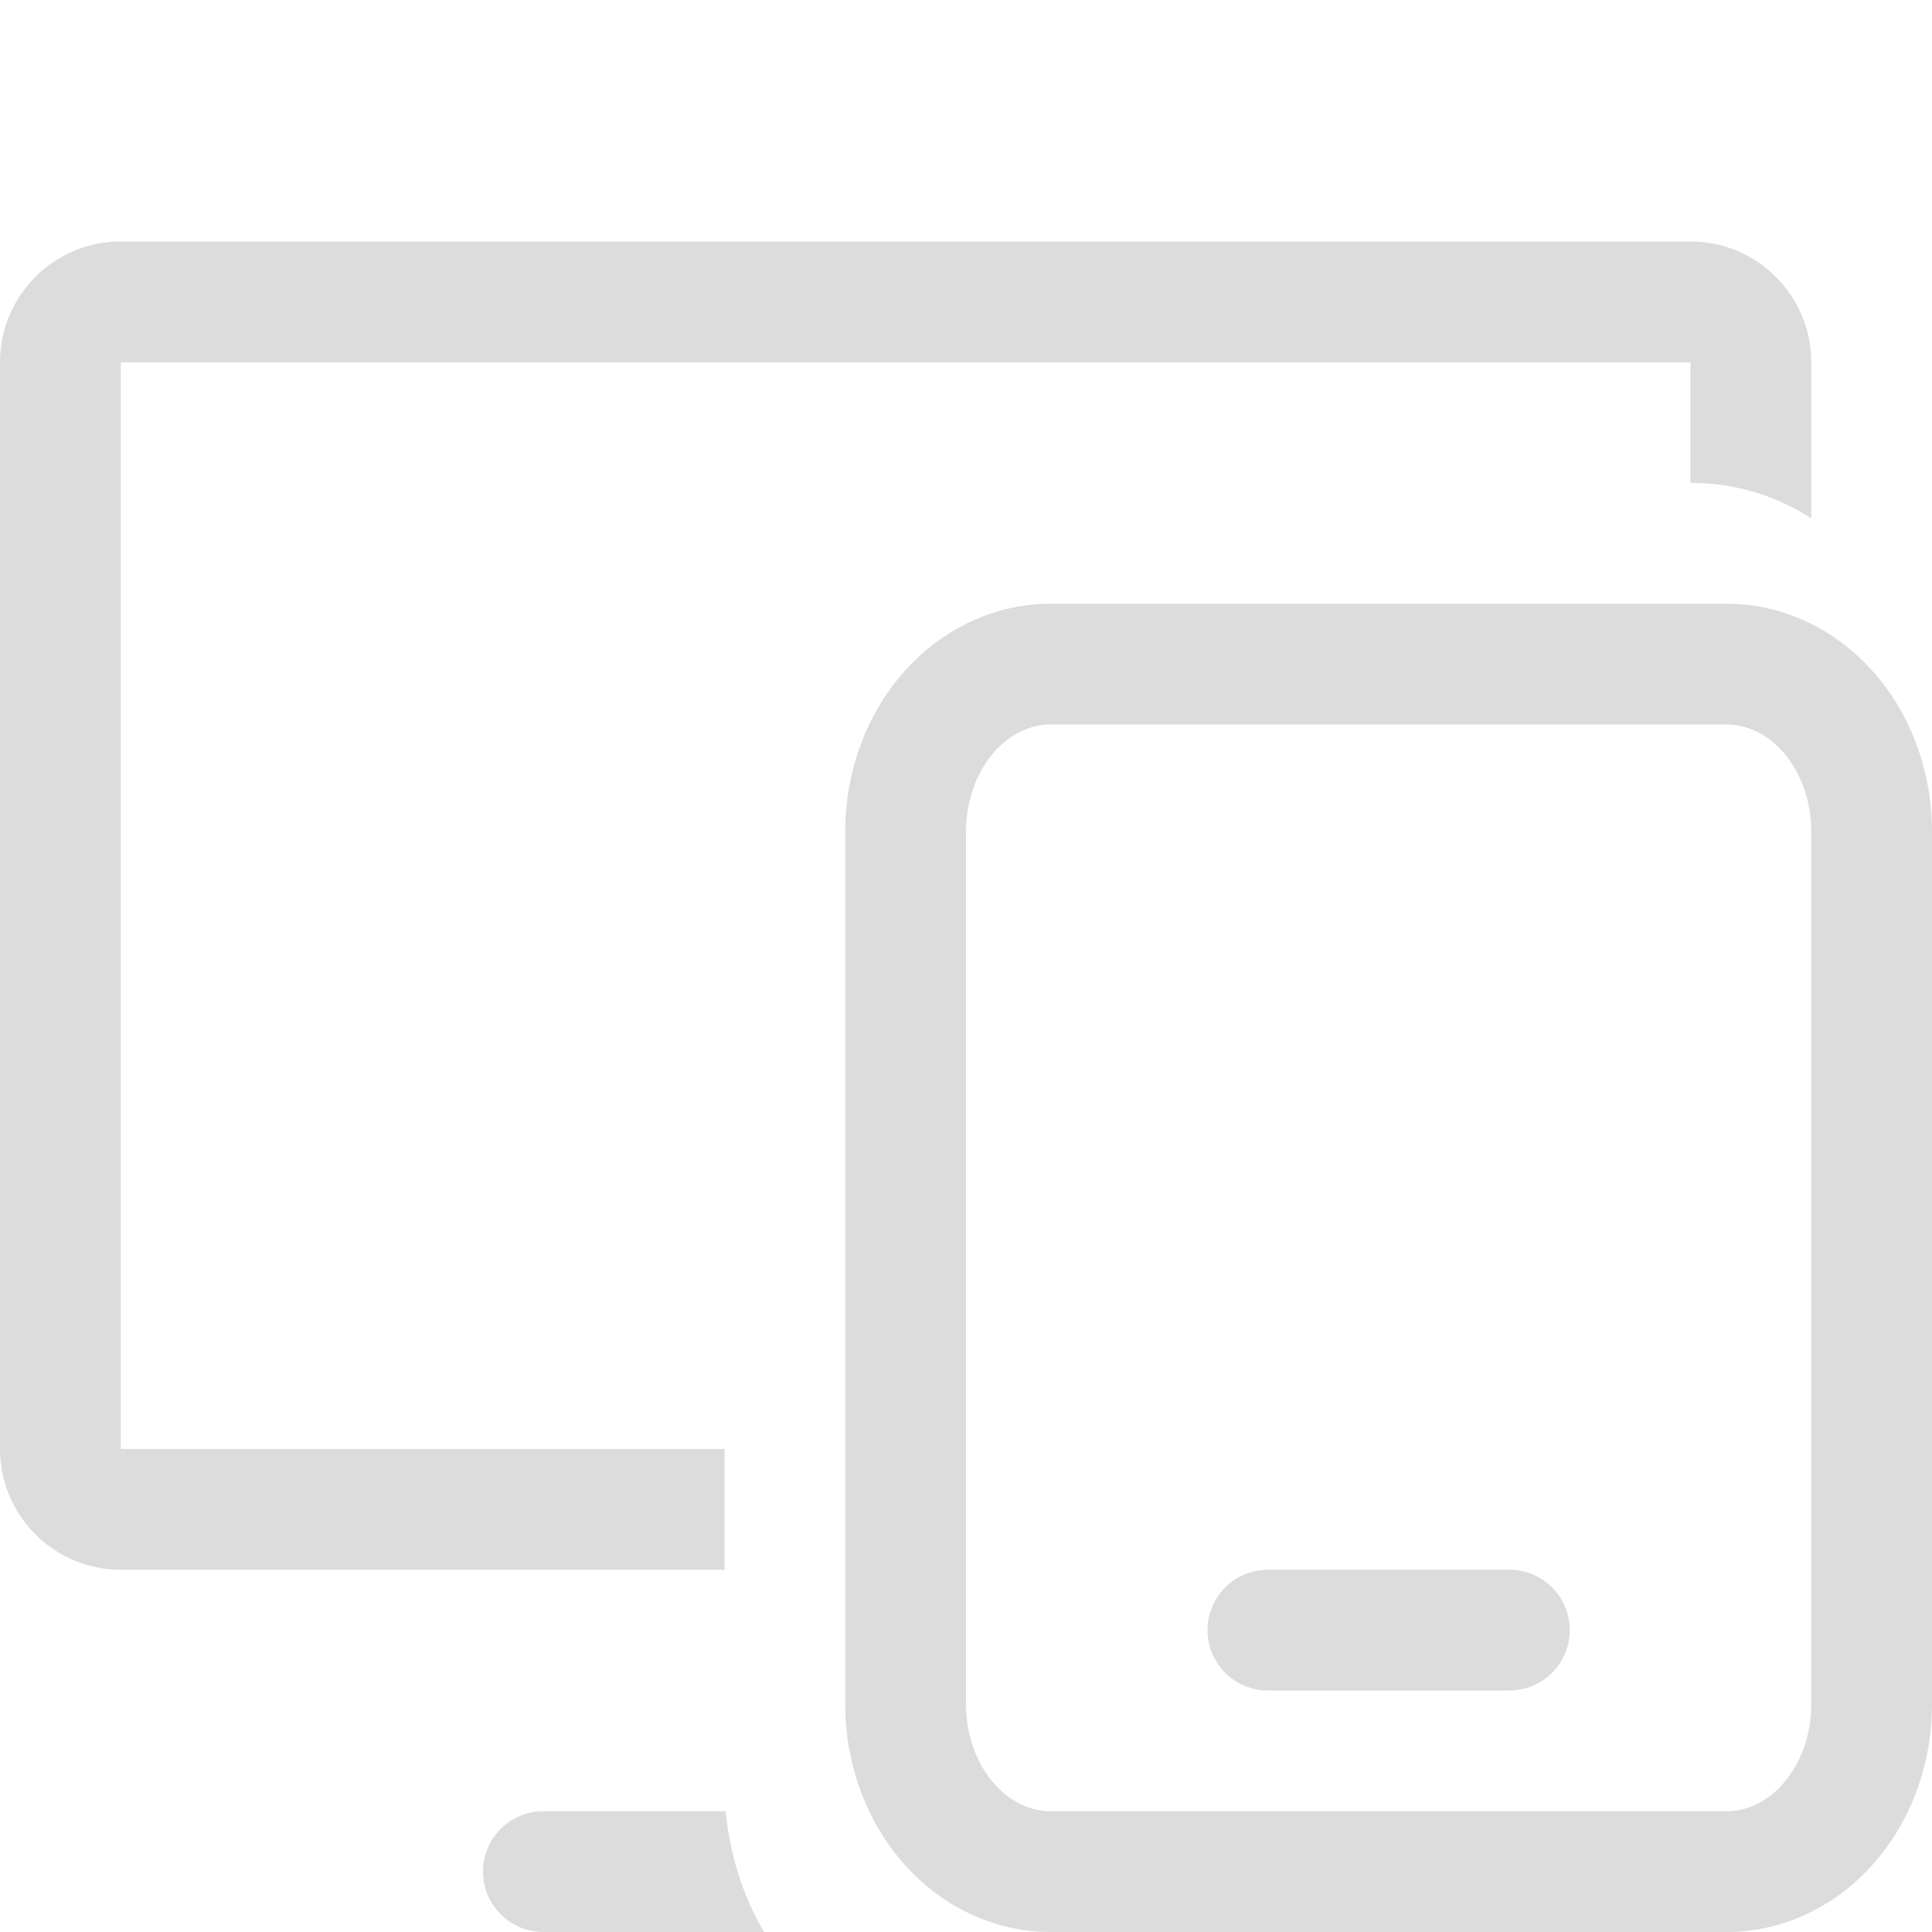 <svg width="16" height="16" viewBox="0 0 16 16" fill="none" xmlns="http://www.w3.org/2000/svg">
<path fill-rule="evenodd" clip-rule="evenodd" d="M1 13C0.448 13 0 12.552 0 12V3C0 2.448 0.448 2 1 2H14C14.552 2 15 2.448 15 3V4.292C14.708 4.105 14.371 4 14.017 4H14V3H1V12H6V13H1ZM6.01 15H4.5C4.224 15 4 15.224 4 15.5C4 15.776 4.224 16 4.5 16H6.327C6.15 15.698 6.043 15.354 6.01 15Z" fill="#DCDCDC"/>
<path fill-rule="evenodd" clip-rule="evenodd" d="M7.474 5.578C7.785 5.219 8.224 5 8.7 5H14.3C14.776 5 15.215 5.219 15.526 5.578C15.836 5.935 16 6.406 16 6.885V14.115C16 14.594 15.836 15.065 15.526 15.422C15.215 15.781 14.776 16 14.3 16H8.7C8.224 16 7.785 15.781 7.474 15.422C7.164 15.065 7 14.594 7 14.115V6.885C7 6.406 7.164 5.935 7.474 5.578ZM8.7 6C8.539 6 8.368 6.073 8.229 6.233C8.089 6.395 8 6.629 8 6.885V14.115C8 14.371 8.089 14.605 8.229 14.767C8.368 14.927 8.539 15 8.7 15H14.3C14.461 15 14.632 14.927 14.771 14.767C14.911 14.605 15 14.371 15 14.115V6.885C15 6.629 14.911 6.395 14.771 6.233C14.632 6.073 14.461 6 14.3 6H8.7ZM10 13.5C10 13.224 10.224 13 10.5 13H12.5C12.776 13 13 13.224 13 13.5C13 13.776 12.776 14 12.5 14H10.5C10.224 14 10 13.776 10 13.5Z" fill="#DCDCDC"/>
</svg>
